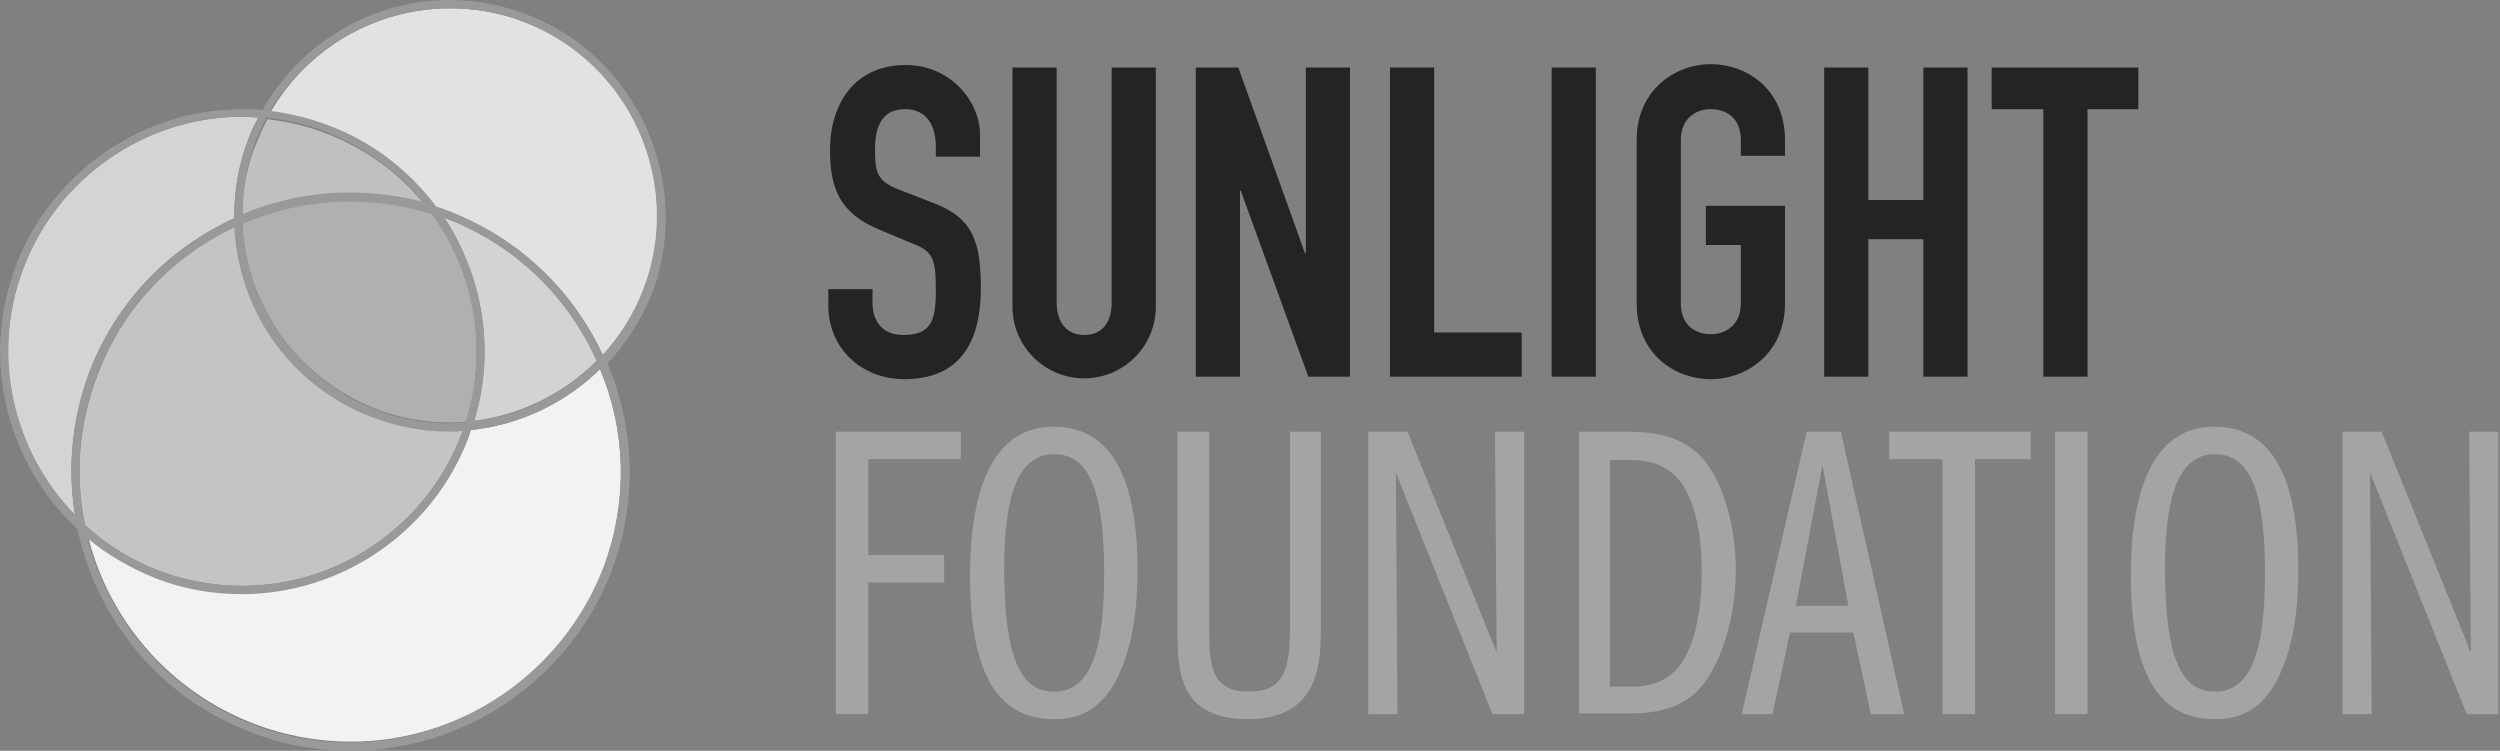 <?xml version="1.0" encoding="utf-8"?>
<!-- Generator: Adobe Illustrator 17.1.0, SVG Export Plug-In . SVG Version: 6.00 Build 0)  -->
<!DOCTYPE svg PUBLIC "-//W3C//DTD SVG 1.1//EN" "http://www.w3.org/Graphics/SVG/1.1/DTD/svg11.dtd">
<svg version="1.1" id="Layer_1" xmlns="http://www.w3.org/2000/svg" xmlns:xlink="http://www.w3.org/1999/xlink" x="0px" y="0px"
	 viewBox="0 0 300 90.1" style="enable-background:new 0 0 300 90.1;" xml:space="preserve">
<rect x="0" y="0" width="300" height="90.1" fill="#808080" stroke="none"/>
<style type="text/css">
	.st0{fill:#B0B0B0;}
	.st1{fill:#242424;}
	.st2{fill:#A4A4A4;}
	.st3{fill:none;}
	.st4{fill:#F2F2F2;}
	.st5{fill:#D3D3D3;}
	.st6{fill:#D4D4D4;enable-background:new    ;}
	.st7{fill:#C0C0C0;enable-background:new    ;}
	.st8{fill:#C4C4C4;}
	.st9{fill:#E2E2E2;enable-background:new    ;}
	.st10{fill:#999999;}
</style>
<path class="st0" d="M42,24.1c-4.5,0-8.9,1-12.9,2.7c0.1,3.1,0.8,6.3,2.2,9.2c2.7,6.1,7.7,10.7,13.9,13.1c2.8,1.1,5.8,1.6,8.8,1.6
	c0.6,0,1.3,0,1.9-0.1c2.8-8.8,1-18-4.1-25.1C48.6,24.6,45.3,24.1,42,24.1z"/>
<g>
	<path class="st1" d="M117.6,18.8h-5.3v-1.2c0-2.4-1-4.5-3.7-4.5c-2.9,0-3.6,2.3-3.6,4.8c0,2.9,0.3,3.9,3,4.9l4.1,1.6
		c4.7,1.8,5.6,4.7,5.6,10.2c0,6.2-2.3,10.9-9.2,10.9c-5.2,0-9.1-3.8-9.1-8.8v-2h5.3v1.7c0,1.9,1,3.8,3.7,3.8c3.6,0,3.9-2.1,3.9-5.5
		c0-4-0.5-4.6-3.1-5.6l-3.8-1.6c-4.6-1.9-5.8-4.9-5.8-9.5c0-5.6,3-10.2,9.1-10.2c5.3,0,8.9,4.3,8.9,8.4V18.8z"/>
	<path class="st1" d="M138.7,36.8c0,4.8-3.9,8.6-8.6,8.6c-4.7,0-8.6-3.8-8.6-8.6V8.1h5.3v28.2c0,2.6,1.4,3.9,3.3,3.9
		c1.9,0,3.3-1.2,3.3-3.9V8.1h5.3V36.8z"/>
	<path class="st1" d="M143.5,8.1h5.1l8,22.3h0.1V8.1h5.3v37.1h-5l-8.1-22.3h-0.1v22.3h-5.3V8.1z"/>
	<path class="st1" d="M166.8,8.1h5.3v31.8h10.5v5.3h-15.8V8.1z"/>
	<path class="st1" d="M186.2,8.1h5.3v37.1h-5.3V8.1z"/>
	<path class="st1" d="M196.4,16.8c0-6,4.6-9.1,8.9-9.1c4.3,0,8.9,3,8.9,9.1v1.9h-5.3v-1.9c0-2.6-1.7-3.7-3.6-3.7
		c-1.9,0-3.6,1.2-3.6,3.7v19.6c0,2.6,1.7,3.7,3.6,3.7c1.9,0,3.6-1.2,3.6-3.7v-7h-4.2v-4.7h9.5v11.7c0,6-4.6,9.1-8.9,9.1
		c-4.3,0-8.9-3-8.9-9.1V16.8z"/>
	<path class="st1" d="M218.9,8.1h5.3V24h6.6V8.1h5.3v37.1h-5.3V28.7h-6.6v16.5h-5.3V8.1z"/>
	<path class="st1" d="M245.2,13.1H239v-5h17.6v5h-6.1v32.1h-5.3V13.1z"/>
</g>
<g>
	<path class="st2" d="M104.2,66.6h9.1v3.3h-9.1v15.8h-3.9V51.8h15v3.3h-11.1V66.6z"/>
	<path class="st2" d="M136.5,68.5c0,5.6-0.9,10.4-3,13.9c-2.4,3.9-5.8,3.9-7,3.9c-6.8,0-10.1-5.5-10.1-17.3c0-8.2,1.8-17.8,10-17.8
		C134.2,51.2,136.5,58.9,136.5,68.5z M120.5,68.2c0,11.5,2.3,14.8,6,14.8c4.5,0,6-5.3,6-14.2c0-9.4-1.6-14.3-6-14.3
		C122.4,54.5,120.5,58.9,120.5,68.2z"/>
	<path class="st2" d="M145.1,51.8v23.6c0,4.1,0.1,7.6,4.7,7.6c3.8,0,5-2,5-7.4V51.8h3.7v23.6c0,3.7,0,10.9-8.7,10.9
		c-8.4,0-8.5-5.8-8.5-10.8V51.8H145.1z"/>
	<path class="st2" d="M164.3,51.8h4.6l10.7,26.5l-0.2-26.5h3.5v33.9h-3.8l-11.6-29l0.2,29h-3.5V51.8z"/>
	<path class="st2" d="M189.4,51.8h5.6c3.9,0,6.4,0.6,8.6,2.5c2.9,2.5,4.7,8.4,4.7,14.1c0,6.3-2.1,11.9-4.5,14.4
		c-2.7,2.8-6.7,2.8-8.2,2.8h-6.1V51.8z M193.3,82.4h2.6c3.9,0,5.4-2.2,5.8-2.7c1.4-2,2.5-5.6,2.5-11c0-4.9-0.8-7.5-1.5-9.1
		c-1.6-3.7-4.5-4.4-7.1-4.4h-2.4V82.4z"/>
	<path class="st2" d="M220.9,51.8l7.6,33.9h-4l-2.1-9.8h-7.6l-2.1,9.8h-3.7l7.8-33.9H220.9z M221.8,72.7l-3.1-16.9l-3.2,16.9H221.8z
		"/>
	<path class="st2" d="M233.2,55.1h-6.5v-3.3h17v3.3H237v30.6h-3.9V55.1z"/>
	<path class="st2" d="M246.6,51.8h3.9v33.9h-3.9V51.8z"/>
	<path class="st2" d="M275.8,68.5c0,5.6-0.9,10.4-3,13.9c-2.4,3.9-5.8,3.9-7,3.9c-6.8,0-10.1-5.5-10.1-17.3c0-8.2,1.8-17.8,10-17.8
		C273.5,51.2,275.8,58.9,275.8,68.5z M259.8,68.2c0,11.5,2.3,14.8,6,14.8c4.5,0,6-5.3,6-14.2c0-9.4-1.6-14.3-6-14.3
		C261.7,54.5,259.8,58.9,259.8,68.2z"/>
	<path class="st2" d="M281.2,51.8h4.6l10.7,26.5l-0.2-26.5h3.5v33.9H296l-11.6-29l0.2,29h-3.5V51.8z"/>
</g>
<path class="st3" d="M62.8,2.6C59.9,1.5,57,1,54,1c-8.9,0-17.1,4.8-21.5,12.4c2.3,0.3,4.7,0.8,6.9,1.7c5.4,2,9.8,5.5,13,9.8
	c0.5,0.2,1,0.3,1.5,0.5c8.5,3.2,14.9,9.6,18.5,17.3c2.1-2.3,3.7-4.9,4.9-7.9C82.1,21.8,75.6,7.4,62.8,2.6z"/>
<path class="st4" d="M72,44.3c-4.1,4-9.6,6.7-15.5,7.3c-0.1,0.3-0.2,0.6-0.3,0.9C52,63.7,41.1,71.2,29.1,71.2c-3.5,0-7-0.6-10.3-1.9
	c-3.1-1.2-5.8-2.8-8.2-4.8c2.5,9.9,9.7,18.5,20,22.4c3.7,1.4,7.6,2.1,11.5,2.1c13.4,0,25.6-8.4,30.4-21C75.4,60.1,75.1,51.6,72,44.3
	z"/>
<path class="st5" d="M56.9,50.5c5.6-0.7,10.8-3.3,14.7-7.2c-3.4-7.6-9.7-13.9-18.1-17.1c-0.1,0-0.2-0.1-0.2-0.1
	C57.9,33.1,59.5,42,56.9,50.5z"/>
<path class="st6" d="M10.7,44.7c3.2-8.4,9.5-14.9,17.4-18.5c0-3.2,0.5-6.4,1.7-9.5c0.3-0.9,0.7-1.7,1.2-2.6c-0.6,0-1.3-0.1-1.9-0.1
	C17.5,14,6.9,21.3,2.8,32.2c-4,10.5-1.2,22,6.2,29.6C8.1,56.2,8.6,50.4,10.7,44.7z"/>
<path class="st7" d="M29.1,25.8c4-1.7,8.4-2.6,12.9-2.6c3,0,5.9,0.4,8.8,1.2c-3-3.7-7-6.6-11.7-8.4c-2.3-0.9-4.6-1.4-7-1.7
	c-0.5,0.9-0.9,1.8-1.3,2.8C29.6,19.9,29.1,22.8,29.1,25.8z"/>
<path class="st8" d="M19.1,68.5c3.2,1.2,6.6,1.8,10,1.8c11.6,0,22.2-7.3,26.3-18.2c0.1-0.2,0.1-0.3,0.2-0.5c-0.5,0-1,0.1-1.6,0.1
	c-3.1,0-6.2-0.6-9.2-1.7c-6.5-2.4-11.6-7.3-14.4-13.6c-1.3-3-2.1-6.1-2.2-9.2c-7.5,3.5-13.5,9.8-16.5,17.8C9.4,51,9,57.2,10.2,63
	C12.7,65.3,15.7,67.2,19.1,68.5z"/>
<path class="st3" d="M29.1,70.3c11.6,0,22.2-7.3,26.3-18.2c0.1-0.2,0.1-0.3,0.2-0.5c-0.5,0-1,0.1-1.6,0.1c-3.1,0-6.2-0.6-9.2-1.7
	c-6.5-2.4-11.6-7.3-14.4-13.6c-1.3-3-2.1-6.1-2.2-9.2c-7.5,3.5-13.5,9.8-16.5,17.8C9.4,51,9,57.2,10.2,63c2.5,2.3,5.5,4.2,8.9,5.5
	C22.3,69.7,25.7,70.3,29.1,70.3z"/>
<path class="st3" d="M28.1,26.2c0-3.2,0.5-6.4,1.7-9.5c0.3-0.9,0.7-1.7,1.2-2.6c-0.6,0-1.3-0.1-1.9-0.1C17.5,14,6.9,21.3,2.8,32.2
	c-4,10.5-1.2,22,6.2,29.6c-0.9-5.6-0.4-11.4,1.7-17.1C13.9,36.4,20.3,29.8,28.1,26.2z"/>
<path class="st3" d="M56.6,51.5c-0.1,0.3-0.2,0.6-0.3,0.9C52,63.7,41.1,71.2,29.1,71.2c-3.5,0-7-0.6-10.3-1.9
	c-3.1-1.2-5.8-2.8-8.2-4.8c2.5,9.9,9.7,18.5,20,22.4c3.7,1.4,7.6,2.1,11.5,2.1c13.4,0,25.6-8.4,30.4-21c3-8,2.7-16.5-0.4-23.9
	C67.9,48.3,62.5,50.9,56.6,51.5z"/>
<path class="st9" d="M62.8,2.6C59.9,1.5,57,1,54,1c-8.9,0-17.1,4.8-21.5,12.4c2.3,0.3,4.7,0.8,6.9,1.7c5.4,2,9.8,5.5,13,9.8
	c0.5,0.2,1,0.3,1.5,0.5c8.5,3.2,14.9,9.6,18.5,17.3c2.1-2.3,3.7-4.9,4.9-7.9C82.1,21.8,75.6,7.4,62.8,2.6z"/>
<path class="st10" d="M63.1,1.7C60.2,0.6,57.1,0,54,0c-9.4,0-18,5.2-22.5,13.2c-0.8-0.1-1.6-0.1-2.4-0.1c-12,0-22.9,7.5-27.2,18.8
	c-4.3,11.4-1,23.8,7.4,31.6c2.3,10.8,9.8,20.2,20.9,24.4c3.8,1.5,7.8,2.2,11.9,2.2c13.8,0,26.4-8.7,31.3-21.6
	c3.2-8.4,2.7-17.3-0.5-24.9c2.3-2.4,4.1-5.3,5.4-8.5C83.2,21.7,76.4,6.7,63.1,1.7z M55.9,50.7c-0.6,0-1.3,0.1-1.9,0.1
	c-3,0-6-0.5-8.8-1.6c-6.2-2.4-11.1-7-13.9-13.1c-1.3-3-2.1-6.1-2.2-9.2c4-1.8,8.4-2.7,12.9-2.7c3.3,0,6.6,0.5,9.8,1.5
	C56.9,32.6,58.6,41.9,55.9,50.7z M53.3,26.1c0.1,0,0.2,0.1,0.2,0.1c8.4,3.2,14.7,9.5,18.1,17.1c-3.9,4-9.1,6.6-14.7,7.2
	C59.5,42,57.9,33.1,53.3,26.1z M42,23.1c-4.5,0-8.9,0.9-12.9,2.6c0-3,0.5-5.9,1.6-8.8c0.4-1,0.8-1.9,1.3-2.8c2.4,0.3,4.8,0.8,7,1.7
	c4.7,1.8,8.7,4.8,11.7,8.4C47.9,23.5,45,23.1,42,23.1z M72.3,42.6c-3.5-7.7-10-14-18.5-17.3c-0.5-0.2-1-0.4-1.5-0.5
	c-3.2-4.3-7.6-7.8-13-9.8c-2.2-0.8-4.5-1.4-6.9-1.7C36.9,5.8,45.1,1,54,1c3,0,6,0.5,8.8,1.6c12.8,4.9,19.3,19.3,14.4,32.1
	C76.1,37.6,74.4,40.3,72.3,42.6z M9,61.8C1.6,54.2-1.2,42.8,2.8,32.2C6.9,21.3,17.5,14,29.1,14c0.6,0,1.3,0,1.9,0.1
	c-0.4,0.8-0.8,1.7-1.2,2.6c-1.2,3.1-1.7,6.3-1.7,9.5c-7.8,3.6-14.2,10.2-17.4,18.5C8.6,50.4,8.1,56.2,9,61.8z M11.6,45.1
	c3-8,9.1-14.3,16.5-17.8c0.2,3.1,0.9,6.2,2.2,9.2c2.8,6.3,7.9,11.1,14.4,13.6c3,1.1,6,1.7,9.2,1.7c0.5,0,1.1,0,1.6-0.1
	c-0.1,0.2-0.1,0.3-0.2,0.5C51.2,63,40.7,70.3,29.1,70.3c-3.4,0-6.8-0.6-10-1.8c-3.4-1.3-6.4-3.2-8.9-5.5C9,57.2,9.4,51,11.6,45.1z
	 M72.4,68.1c-4.8,12.5-17,21-30.4,21c-3.9,0-7.8-0.7-11.5-2.1c-10.3-3.9-17.4-12.5-20-22.4c2.4,2,5.2,3.6,8.2,4.8
	c3.3,1.3,6.8,1.9,10.3,1.9c12,0,22.9-7.5,27.2-18.8c0.1-0.3,0.2-0.6,0.3-0.9c5.9-0.6,11.3-3.2,15.5-7.3
	C75.1,51.6,75.4,60.1,72.4,68.1z"/>
</svg>
